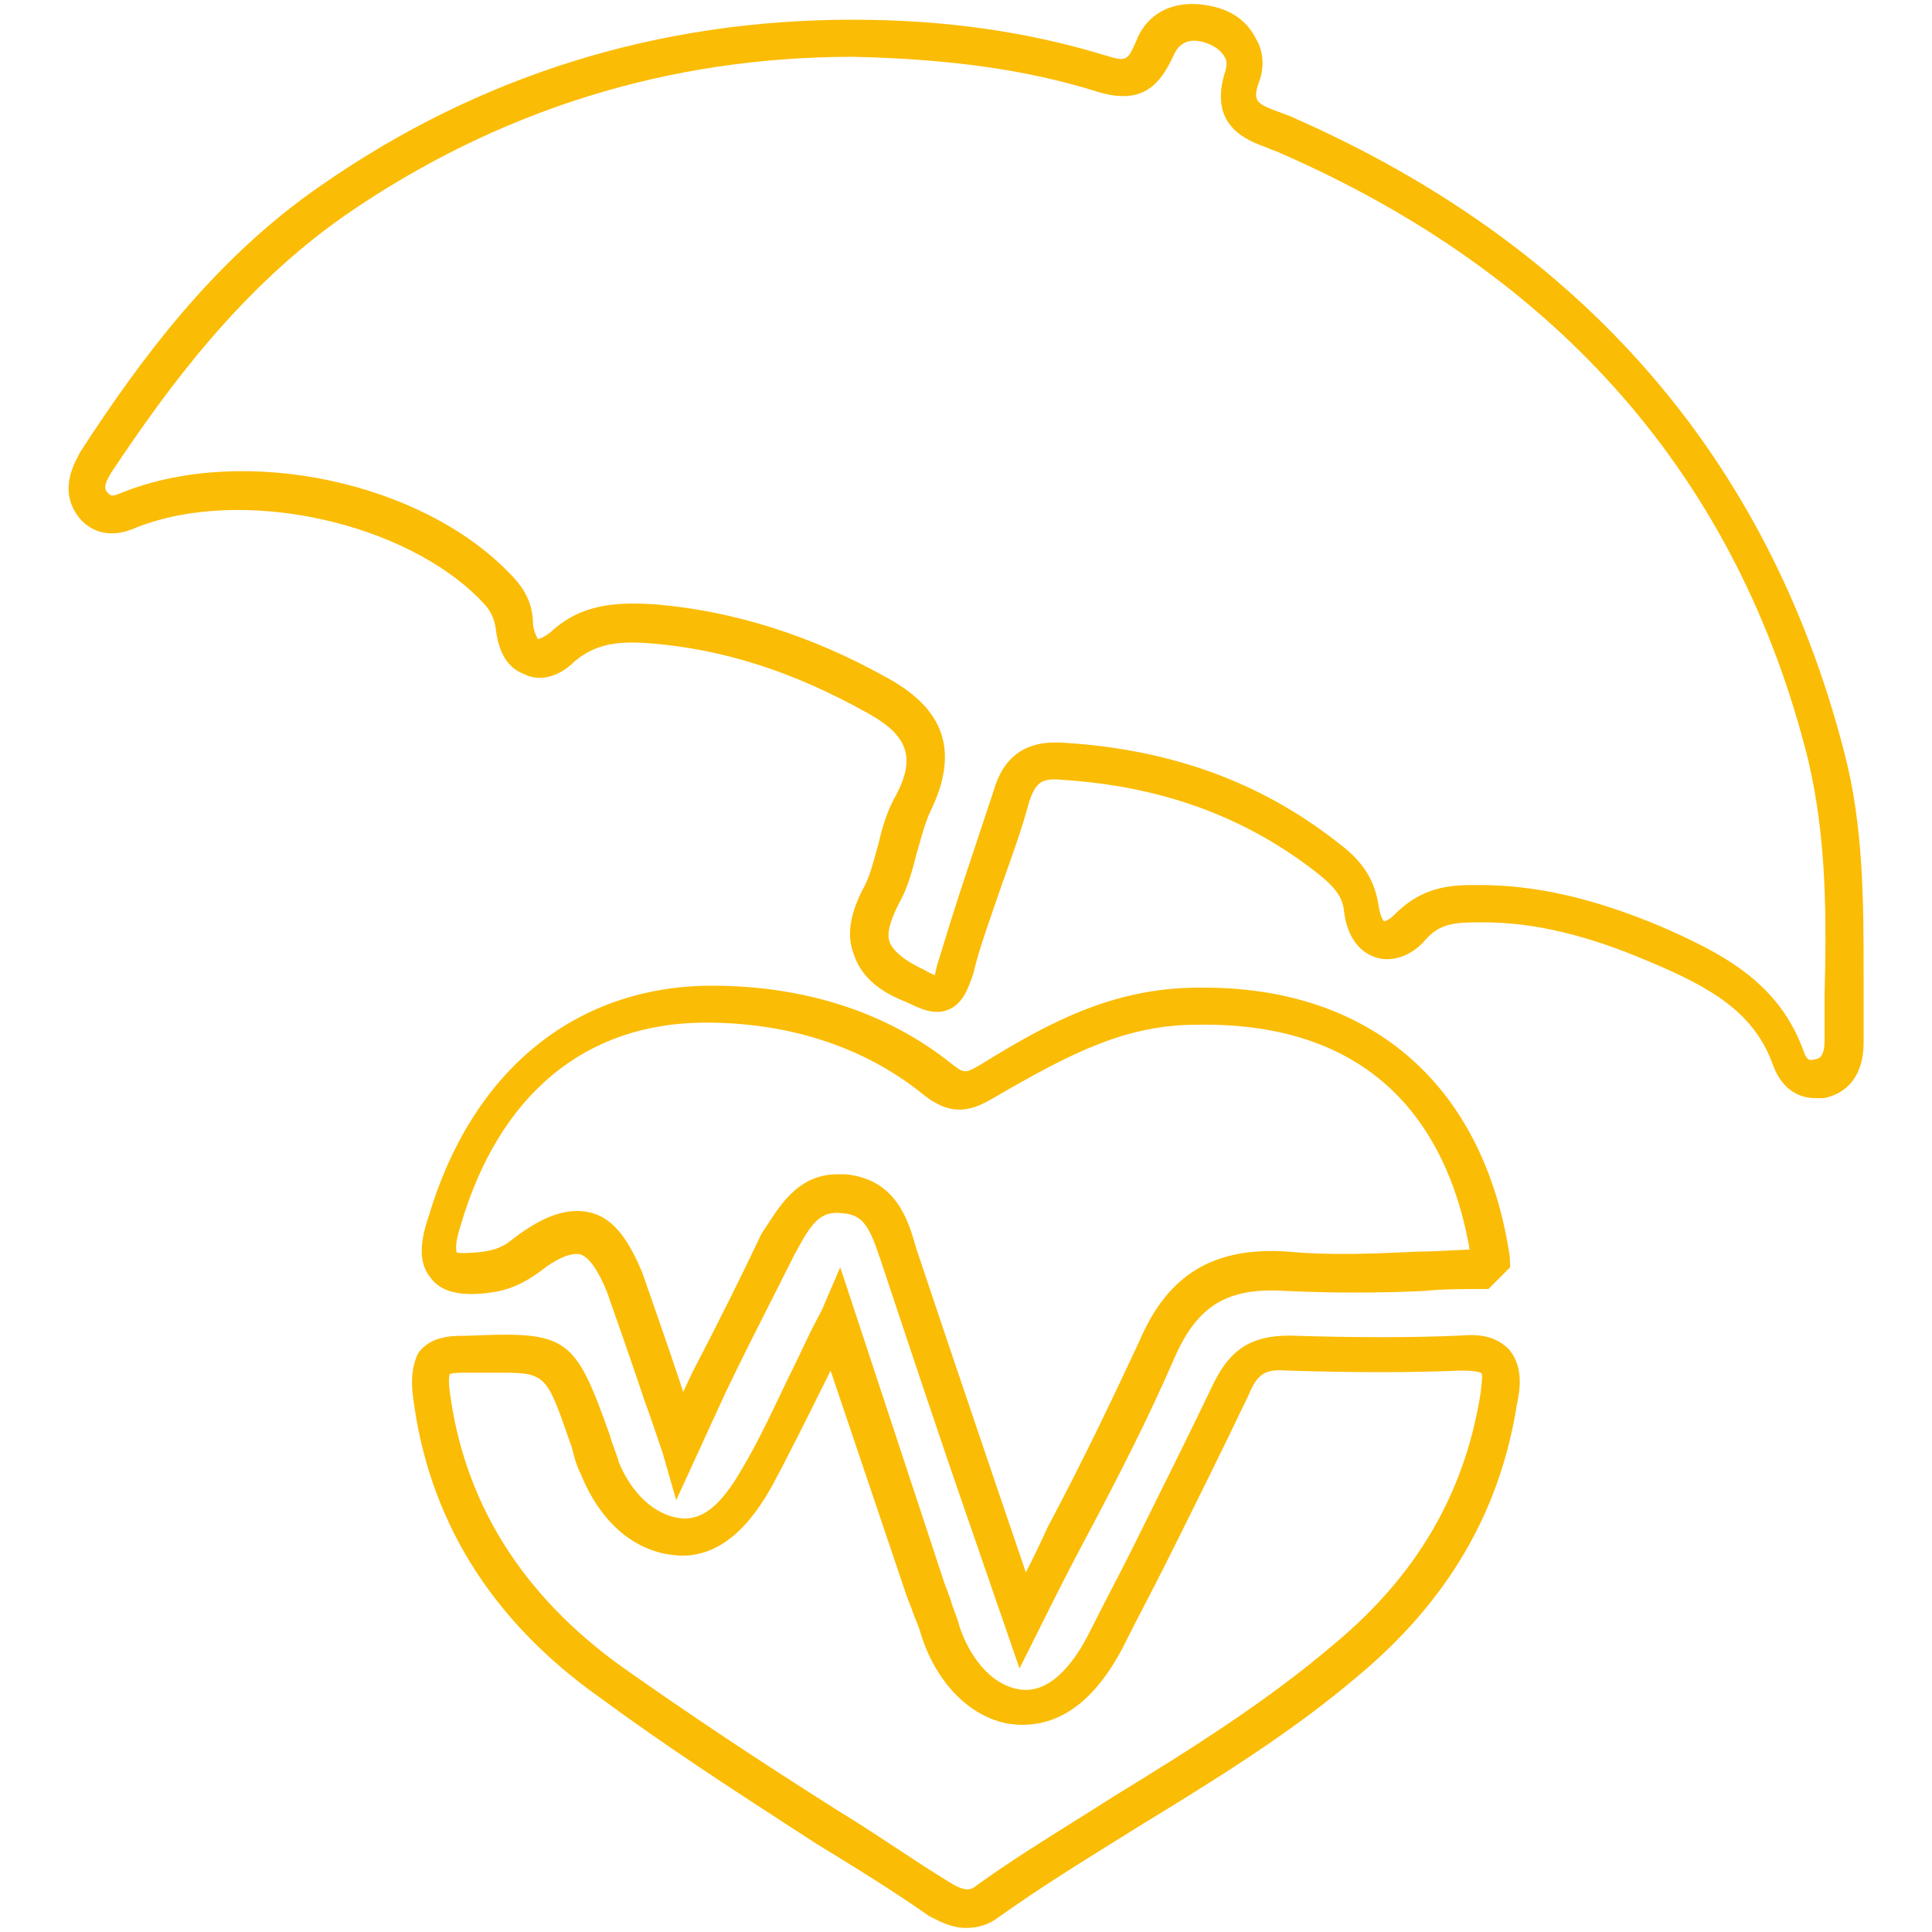 <?xml version="1.0" encoding="utf-8"?>
<!-- Generator: Adobe Illustrator 25.0.0, SVG Export Plug-In . SVG Version: 6.00 Build 0)  -->
<svg version="1.1" id="Layer_1" xmlns="http://www.w3.org/2000/svg" xmlns:xlink="http://www.w3.org/1999/xlink" x="0px" y="0px"
	 viewBox="0 0 100 100" style="enable-background:new 0 0 100 100;" xml:space="preserve">
<style type="text/css">
	.st0{fill:#FBBC05;}
</style>
<g>
	<path class="st0" d="M95.45,38.91C91.53,23.72,81.92,12.67,66.9,6.07C66.76,6,66.66,5.97,66.55,5.93c-0.06-0.02-0.11-0.04-0.26-0.1
		c-1.24-0.45-1.47-0.57-1.14-1.55c0.31-0.77,0.25-1.63-0.13-2.25C64.62,1.21,63.94,0.66,63,0.39c-2-0.54-3.58,0.14-4.2,1.76
		c-0.44,0.98-0.49,1.05-1.51,0.74c-4.11-1.26-8.41-1.87-13.16-1.87c-10.07,0-19.32,2.88-27.5,8.57c-5.6,3.85-9.46,9.16-12.5,13.84
		L4.05,23.6C3.76,24.14,3,25.59,4.22,26.94c1.11,1.11,2.43,0.54,2.85,0.36c5.42-2.15,13.95-0.31,17.91,3.87
		c0.39,0.4,0.59,0.79,0.68,1.36c0.14,1.26,0.63,2.05,1.45,2.35c0.78,0.43,1.82,0.17,2.62-0.64c1.23-1.04,2.53-1.04,3.97-0.94
		c3.79,0.32,7.36,1.46,11.21,3.61c2.09,1.15,2.49,2.3,1.48,4.23c-0.49,0.85-0.72,1.69-0.92,2.53l-0.1,0.37
		c-0.18,0.64-0.36,1.31-0.6,1.78c-0.77,1.42-0.96,2.55-0.59,3.54c0.38,1.16,1.27,1.95,2.81,2.54c0.57,0.28,1.42,0.71,2.19,0.32
		c0.66-0.33,0.93-1.03,1.2-1.83c0.24-1.03,0.6-2.07,0.95-3.08l0.56-1.62c0.48-1.34,1.03-2.86,1.39-4.23
		c0.35-0.98,0.65-1.19,1.64-1.1c5.14,0.32,9.44,1.87,13.16,4.75c0.92,0.72,1.41,1.24,1.49,2.07c0.14,1.21,0.72,2.07,1.62,2.37
		c0.87,0.29,1.91-0.08,2.62-0.94c0.78-0.87,1.62-0.87,2.99-0.87c2.58,0,5.36,0.66,8.51,2.01c3.38,1.4,5.52,2.73,6.46,5.38
		c0.53,1.42,1.5,1.71,2.22,1.71h0.39l0.07-0.01c0.75-0.16,2.01-0.75,2.01-2.9l0-3.3C96.46,46.76,96.47,42.77,95.45,38.91z
		 M93.38,54.48c-1.28-3.61-4.14-5.1-7.49-6.56c-3.47-1.44-6.4-2.11-9.33-2.11h-0.32c-1.23,0-2.65,0.12-4.02,1.49
		c-0.31,0.31-0.51,0.39-0.58,0.38c0,0-0.18-0.12-0.28-0.78c-0.25-1.75-1.26-2.65-2.18-3.34c-3.99-3.11-8.63-4.79-14.19-5.12
		c-1.88-0.12-3.05,0.7-3.56,2.49l-1.62,4.88c-0.43,1.31-0.87,2.72-1.31,4.17c-0.04,0.15-0.09,0.38-0.11,0.49
		c-0.13-0.04-0.32-0.13-0.53-0.26c-0.99-0.45-1.67-1-1.82-1.47c-0.14-0.42,0-1.01,0.49-1.98c0.47-0.83,0.7-1.75,0.93-2.64l0.1-0.34
		c0.18-0.65,0.37-1.32,0.62-1.83c1.47-3.06,0.73-5.26-2.32-6.9c-3.88-2.16-7.89-3.43-11.95-3.77c-1.83-0.11-3.76-0.1-5.41,1.44
		c-0.39,0.31-0.62,0.35-0.64,0.36c-0.05-0.04-0.19-0.27-0.27-0.73c0-1.01-0.36-1.81-1.15-2.61c-4.56-4.8-13.74-6.76-20.06-4.27
		c-0.59,0.25-0.62,0.22-0.81,0.03c-0.11-0.11-0.28-0.29,0.19-1.04c2.97-4.47,6.72-9.54,12.05-13.28c7.91-5.47,16.77-8.24,26.33-8.24
		c5.09,0.11,9.12,0.69,12.7,1.82c2.22,0.66,3.16-0.27,3.9-1.88c0.38-0.93,1.19-0.85,1.77-0.63c0.3,0.12,0.69,0.33,0.9,0.74
		c0.09,0.13,0.1,0.38,0.03,0.64c-0.96,2.89,1.11,3.64,2.16,4.02c0.14,0.07,0.25,0.11,0.35,0.14c0.06,0.02,0.11,0.04,0.22,0.09
		c14.58,6.34,23.8,16.93,27.42,31.45c0.97,4.11,0.95,8.28,0.85,12.2v2.29c0,0.93-0.31,0.98-0.49,1.01
		C93.69,54.89,93.55,54.93,93.38,54.48z"/>
	<path class="st0" d="M25.26,66.92c1.14-0.13,1.89-0.53,2.7-1.11c1.02-0.82,1.77-0.99,2.11-0.87c0.42,0.14,0.88,0.79,1.34,1.91
		c0.64,1.83,1.29,3.66,1.94,5.62c0.32,0.86,0.64,1.83,0.96,2.77l0.69,2.41l2.55-5.56c0.79-1.65,1.58-3.21,2.37-4.77
		c0.4-0.79,0.8-1.58,1.19-2.36c0.9-1.69,1.35-2.32,2.53-2.16c1.06,0.08,1.38,0.75,1.93,2.39c1.49,4.47,3.02,9.09,4.65,13.78
		l2.55,7.39l1-2c0.75-1.51,1.51-3.02,2.26-4.43c1.89-3.55,3.42-6.55,4.78-9.69c1.19-2.69,2.74-3.62,5.77-3.42
		c2.4,0.11,4.79,0.11,7.13,0c0.94-0.1,2.01-0.1,3.07-0.1h0.26l1.13-1.13L78.14,65c-1.35-8.93-7.28-13.98-16.09-13.88
		c-4.45,0-7.81,1.84-11.14,3.89c-0.95,0.57-0.97,0.58-1.66,0.05c-3.3-2.65-7.58-4.04-12.4-4.04h-0.23
		c-6.95,0.11-12.21,4.47-14.43,11.93c-0.36,1.07-0.62,2.29,0.07,3.15C22.77,66.84,23.75,67.11,25.26,66.92z M36.54,52.93
		c4.3,0,8.17,1.26,11.16,3.65c1.61,1.34,2.7,0.87,3.86,0.17c3.88-2.24,6.7-3.71,10.4-3.71c9.88-0.17,13.15,6.13,14.11,11.64
		c-0.38,0.01-0.75,0.03-1.13,0.05c-0.48,0.03-0.95,0.05-1.46,0.05c-2.14,0.1-4.56,0.22-6.85,0c-3.81-0.25-6.17,1.18-7.64,4.6
		c-1.3,2.79-2.87,6.11-4.76,9.66c-0.34,0.75-0.73,1.56-1.13,2.35l-1.35-3.96c-1.5-4.43-2.92-8.6-4.33-12.83
		c-0.4-1.41-1.01-3.55-3.64-3.82h-0.43c-1.92,0-2.87,1.45-3.56,2.51c-0.11,0.16-0.21,0.32-0.37,0.56c-1.08,2.28-2.28,4.68-3.57,7.16
		l-0.49,1.04c-0.06-0.18-0.11-0.36-0.17-0.53c-0.65-1.95-1.3-3.8-1.96-5.69c-0.61-1.42-1.36-2.78-2.72-3.08
		c-1.12-0.25-2.36,0.16-3.9,1.33c-0.54,0.45-0.96,0.63-1.71,0.72c-0.26,0.03-1.04,0.1-1.26,0.03c-0.05-0.13-0.08-0.55,0.2-1.39
		C25.82,56.66,30.29,52.93,36.54,52.93z M23.66,64.85C23.66,64.85,23.66,64.86,23.66,64.85l-0.47,0.31L23.66,64.85z"/>
	<path class="st0" d="M75.58,69.13c-2.57,0.11-5.37,0.11-8.82,0c-1.96,0-3.05,0.68-3.92,2.42c-1.4,2.92-2.81,5.74-4.21,8.56
		c-0.38,0.76-0.75,1.49-1.13,2.21c-0.38,0.74-0.76,1.47-1.14,2.23c-0.58,1.16-1.81,3.08-3.47,2.91c-1.69-0.19-2.8-1.92-3.24-3.32
		c-0.06-0.24-0.15-0.48-0.24-0.72c-0.07-0.19-0.15-0.39-0.21-0.63c-0.06-0.17-0.12-0.32-0.17-0.46c-0.05-0.13-0.1-0.25-0.15-0.4
		l-5.39-16.34l-0.96,2.24c-0.37,0.67-0.7,1.35-1,1.99c-0.14,0.29-0.28,0.58-0.41,0.86c-0.29,0.57-0.55,1.13-0.81,1.67
		c-0.61,1.27-1.19,2.48-1.87,3.62c-1.12,1.97-2.09,2.75-3.26,2.61c-1.31-0.18-2.47-1.26-3.15-2.89c-0.06-0.24-0.15-0.48-0.24-0.72
		c-0.07-0.19-0.15-0.39-0.21-0.64c-1.84-5.18-2.18-5.42-7.41-5.19h-0.22c-0.76,0-1.71,0.09-2.3,0.89c-0.3,0.6-0.39,1.31-0.28,2.2
		c0.78,6.38,4.03,11.63,9.66,15.62c3.39,2.5,6.93,4.8,10.36,7.02l0.93,0.6c1.91,1.17,3.87,2.37,5.78,3.71l0.16,0.08
		c0.43,0.22,1.03,0.53,1.75,0.53c0.63,0,1.18-0.18,1.67-0.55c2.04-1.46,4.23-2.82,6.34-4.13L59,94.5c3.84-2.35,7.8-4.78,11.3-7.76
		c4.64-3.88,7.33-8.48,8.21-14.02c0.19-0.87,0.33-1.97-0.39-2.86C77.51,69.24,76.75,69.02,75.58,69.13z M23.28,71.12
		c0.09-0.03,0.28-0.07,0.66-0.07H26c2.25,0,2.32,0.2,3.46,3.48l0.14,0.39c0.11,0.46,0.23,0.93,0.46,1.37
		c0.97,2.42,2.69,3.95,4.72,4.19c2.9,0.41,4.56-2.48,5.19-3.58c0.87-1.63,1.74-3.37,2.71-5.33c0.11-0.21,0.21-0.42,0.31-0.63
		l3.92,11.61c0.06,0.18,0.12,0.32,0.18,0.47c0.05,0.12,0.1,0.25,0.15,0.4c0.04,0.13,0.1,0.28,0.17,0.44
		c0.09,0.22,0.19,0.46,0.26,0.74c0.86,2.72,2.83,4.55,5,4.67c2.18,0.11,4.01-1.23,5.47-4.04c0.38-0.76,0.75-1.49,1.13-2.21
		c0.38-0.73,0.76-1.47,1.14-2.23c1.41-2.82,2.81-5.64,4.23-8.61c0.44-1.07,0.84-1.33,1.99-1.24c3.47,0.11,6.42,0.11,8.99,0
		c0.89,0,1.05,0.13,1.06,0.14c0.08,0.08,0,0.62-0.04,0.97l-0.03,0.22c-0.85,5.11-3.32,9.31-7.57,12.84
		c-3.43,2.92-7.18,5.29-11.39,7.87c-0.65,0.42-1.3,0.82-1.95,1.23c-1.69,1.06-3.44,2.15-5.14,3.37c-0.28,0.24-0.57,0.38-1.42-0.16
		c-0.97-0.59-1.91-1.21-2.85-1.83c-0.95-0.63-1.9-1.25-2.88-1.85c-4.14-2.61-7.8-5.05-11.21-7.46c-5.19-3.72-8.2-8.54-8.93-14.33
		C23.21,71.47,23.24,71.24,23.28,71.12z"/>
</g>
</svg>
